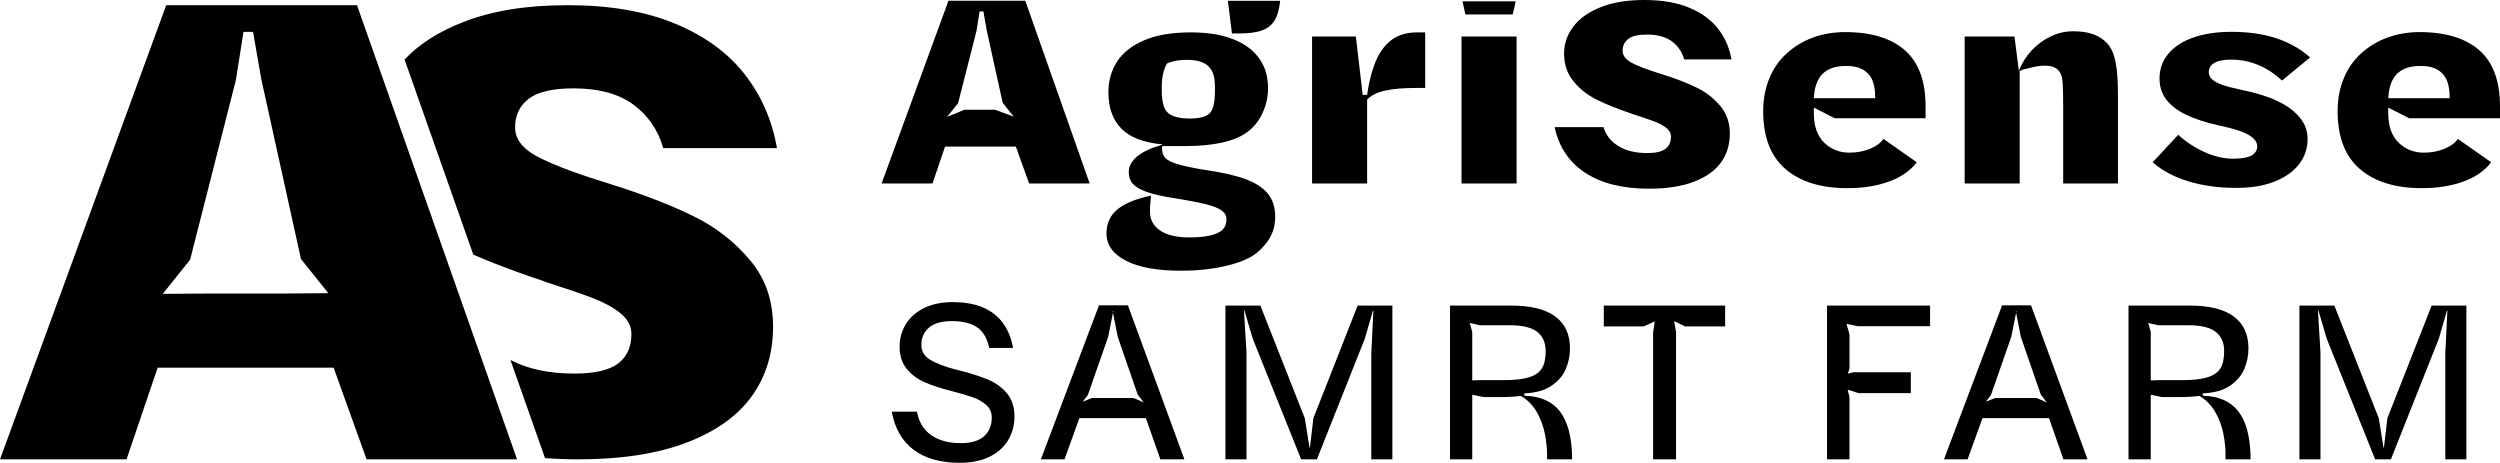 <?xml version="1.0" encoding="UTF-8"?>
<svg id="Layer_1" data-name="Layer 1" xmlns="http://www.w3.org/2000/svg" viewBox="0 0 8474.37 1568.85">
  <g>
    <path d="M3475.4,2.44h-260.31l-226.73,619.53h172.6l42.47-125.04h240.05l44.97,125.04h205.26L3475.4,2.44ZM3372.74,371.93h-103.53l-58.8,24.24,37.33-46.63,62.5-245.42,10.27-65.27h13.05l11.2,64.35,54.13,245.37,37.33,46.68-63.47-23.32Z"/>
    <path d="M4296.9,655.56c-17.12-20.54-43.07-37.01-77.9-49.45-34.83-12.44-81.19-22.71-139.01-30.81-40.43-6.85-70.59-13.37-90.49-19.57-19.94-6.2-33.31-13.23-40.15-21-6.85-7.77-10.22-18.5-10.22-32.2,0-2.45.14-4.81.46-6.99,0-.14.05-.32.09-.46.23-1.94.69-3.52,1.3-4.67-.37.09-.74.19-1.11.32-36.18,9.9-64.07,22.67-83.78,38.4-19.94,15.87-29.88,34.05-29.88,54.59,0,16.19,4.67,29.38,14.02,39.64,9.3,10.27,25.17,19.43,47.56,27.53,22.39,8.05,54.45,15.22,96.13,21.47,46.63,7.45,81.93,14.3,105.89,20.49,23.92,6.25,41.17,13.23,51.77,21,10.59,7.77,15.87,17.58,15.87,29.38,0,14.94-5,27.39-14.94,37.33-19.89,16.19-56.9,24.29-111.03,24.29-42.88,0-75.87-7.82-98.91-23.36-22.99-15.54-34.51-37.01-34.51-64.35,0-6.85.14-13.09.46-18.69.32-5.6.79-10.87,1.43-15.82,0-9.34.93-15.87,2.78-19.61-51.63,10.59-89.89,26.14-114.77,46.63-24.89,20.54-37.29,47.6-37.29,81.19,0,39.18,21.93,70.13,65.78,92.85,43.81,22.67,106.17,34.05,187.03,34.05,54.13,0,104.18-5.27,150.21-15.87,46.03-10.59,81.19-25.17,105.43-43.86,21.14-17.39,37.01-36.08,47.6-55.98,10.55-19.89,15.87-42.61,15.87-68.1,0-31.73-8.56-57.87-25.67-78.37ZM4271.23,202.11c-18.04-26.74-43.21-47.6-75.54-62.5-22.39-10.59-46.82-18.18-73.23-22.85-26.46-4.67-55.24-7.03-86.32-7.03-63.42,0-116.16,9.02-158.12,27.06-42.01,18.04-72.63,42.33-91.92,72.77-19.29,30.49-28.91,64.72-28.91,102.65,0,52.23,14.43,93.31,43.39,123.15,28.91,29.84,75.41,47.93,139.48,54.13l-.18,1.25-.74,4.35h82.07c44.18,0,83.83-3.75,118.98-11.19,35.11-7.49,63.56-18.97,85.35-34.51,22.39-15.54,40.11-37.01,53.2-64.4,13.05-27.34,19.57-55.65,19.57-84.89,0-38.58-9.02-71.24-27.06-97.98ZM4118.24,310.36c0,17.39-1.39,32.34-4.21,44.78-2.78,12.44-7.31,22.07-13.51,28.91-6.25,6.2-15.27,10.73-27.06,13.51-11.84,2.82-24.56,4.21-38.26,4.21-19.94,0-35.94-1.71-48.07-5.14-12.12-3.42-21.6-8.23-28.45-14.48-7.45-6.8-12.77-16.79-15.87-29.84-3.1-13.05-4.67-27.66-4.67-43.86v-14.9c0-16.19,1.57-30.95,4.67-44.32,3.1-13.37,7.49-24.75,13.09-34.09,8.05-3.7,17.53-6.66,28.45-8.84,10.87-2.17,21.93-3.28,33.12-3.28h8.37c16.19,0,30.16,1.9,42.01,5.6,11.8,3.75,21.14,9.02,27.99,15.87,7.45,6.85,13.05,15.73,16.79,26.6,3.75,10.87,5.6,25.35,5.6,43.39v15.87ZM4162.14,2.68l13.92,110.8h22.39c39.18,0,68.61-4.67,88.17-13.97,19.61-9.34,33.45-24.56,41.54-45.75,5.18-13.56,8.93-30.58,11.29-51.07h-177.32Z"/>
    <path d="M4803.97,109.72c-39.18,0-70.92,10.73-95.16,32.2-24.24,21.46-42.61,52.09-55.05,91.92-8.1,24.24-14.62,53.48-19.57,87.71h-14.94l-23.32-197.81h-148.36v498.23h186.62v-284.6c14.9-14.9,36.04-25.17,63.42-30.76,27.39-5.6,60.32-8.42,98.91-8.42h34.51V109.72h-27.06Z"/>
    <path d="M4957.65,4.53c.09.51.19,1.06.28,1.57.23,1.02.46,2.08.65,3.05,3.47,15.91,6.34,27.57,8.7,39.83h160.43c2.73-11.7,5.83-23.45,9.16-39.83.32-1.48.65-3.05.97-4.63h-180.19ZM4954.18,123.74v498.23h186.62V123.74h-186.62Z"/>
    <path d="M5753.9,298.34c-30.54-15.25-67.74-29.86-111.67-43.92l-20.1-6.4c-42.74-13.43-73.69-25.45-92.88-36.16-19.24-10.66-28.86-23.91-28.86-39.79,0-17.06,6.4-30.49,19.24-40.25,12.8-9.76,33.85-14.66,63.12-14.66,35.39,0,63.48,7.62,84.22,22.87,20.74,15.25,34.76,35.71,42.11,61.3h160.13c-6.72-39.02-21.83-73.64-45.28-103.86-23.5-30.17-56.17-54-97.92-71.37-41.79-17.38-92.29-26.09-151.46-26.09s-106.49,7.94-147.33,23.82c-40.88,15.88-72.01,37.66-93.34,65.43-21.37,27.77-32.03,58.72-32.03,92.88,0,36.62,10.66,67.88,32.03,93.79,21.33,25.95,47.42,46.51,78.23,61.75,30.81,15.29,68.47,30.54,113.03,45.78,6.08,1.81,12.21,3.95,18.29,6.4,28.68,9.17,50.96,16.79,66.79,22.87,15.88,6.13,28.86,13.29,38.93,21.51,10.03,8.26,15.06,17.83,15.06,28.81,0,18.33-6.26,32.22-18.74,41.65-12.52,9.48-33.12,14.2-61.76,14.2-39.7,0-72.33-7.94-97.92-23.82-25.64-15.84-42.43-37.21-50.37-64.02h-165.62c14.66,67.7,49.41,119.38,104.32,155.09,54.9,35.71,126.6,53.54,215.08,53.54,60.98,0,112.08-7.94,153.28-23.78,41.15-15.88,71.65-37.71,91.48-65.48,19.83-27.72,29.77-60.21,29.77-97.42s-10.66-67.75-32.03-93.38c-21.37-25.59-47.28-46.05-77.77-61.3Z"/>
    <path d="M6219.33,400.84h307.87v-40.11c0-85.21-22.99-148.36-69.02-189.39-23.04-20.54-51.49-36.08-85.4-46.68-33.91-10.55-73.23-15.87-118.01-15.87-39.18,0-75.73,6.25-109.64,18.69-33.91,12.44-63.61,30.44-89.1,54.08-25.49,23.04-45.1,51.35-58.75,84.94-13.69,33.59-20.54,70.27-20.54,110.05,0,87.71,25.21,153.22,75.59,196.43,50.38,43.25,120.32,64.86,209.89,64.86,52.88,0,99.83-7.49,140.91-22.39,41.03-14.94,72.45-36.73,94.23-65.32l-112.92-79.34c-9.3,13.69-24.56,24.89-45.71,33.63-21.14,8.7-44.46,13.05-69.95,13.05-32.98,0-61.11-11.06-84.47-33.12-23.32-22.07-35.3-54.91-35.9-98.44v-21.23l70.92,36.18ZM6172.65,256.23c9.34-11.2,21-19.43,35.02-24.75,13.97-5.27,30.3-7.91,48.94-7.91,19.94,0,35.94,2.5,48.06,7.45,12.12,5,22.25,12.12,30.35,21.47,14.29,16.79,21.42,42.33,21.42,76.52v3.75h-207.85c1.16-32.15,9.21-57.64,24.06-76.52Z"/>
    <path d="M7171.43,210.99c-5.27-27.06-14.48-48.07-27.53-63.01-12.44-13.65-27.99-24.1-46.63-31.23-18.69-7.17-42.01-10.73-69.99-10.73-26.14,0-51.3,5.74-75.59,17.26-24.24,11.52-45.71,27.2-64.35,47.09-18.64,19.94-33.31,42.93-43.86,69.07l-14.94-115.7h-168.85v498.23h186.57V240.37c3.75-1.25,7.77-2.82,12.17-4.67,11.8-3.1,23.92-6.06,36.36-8.84,12.44-2.82,24.89-4.21,37.33-4.21,25.49,0,42.61,8.1,51.3,24.24,4.35,6.85,7.17,17.9,8.42,33.12,1.25,15.27,1.85,41.82,1.85,79.75v262.21h185.65v-299.49c0-47.28-2.64-84.43-7.91-111.49Z"/>
    <path d="M7718.19,341.59c-32.66-15.22-72.63-27.53-119.91-36.82l-7.45-1.9c-24.29-4.95-43.72-10.08-58.34-15.4-14.62-5.27-25.81-11.33-33.59-18.18-7.77-6.85-11.66-14.94-11.66-24.24,0-13.69,6.2-24.29,18.64-31.73,12.44-7.45,31.74-11.2,57.87-11.2,30.44,0,60.19,5.78,89.1,17.26,28.91,11.52,56.44,29.38,82.58,53.66l95.16-78.37c-31.13-27.99-68.74-49.45-112.88-64.4-44.18-14.94-95.53-22.39-153.96-22.39-47.93,0-90.21,6.24-126.89,18.64-36.73,12.49-65.32,30.67-85.86,54.59-20.49,23.96-30.76,52.41-30.76,85.4,0,27.34,7.77,51.16,23.32,71.38,15.54,20.22,38.26,37.47,68.1,51.77,29.88,14.3,67.82,26.41,113.85,36.36,4.35.65,8.37,1.57,12.12,2.82,27.39,6.2,49.13,12.58,65.32,19.11,16.15,6.57,28.26,13.88,36.36,21.93,8.1,8.1,12.17,16.79,12.17,26.14,0,13.05-6.38,23.32-19.15,30.81-12.77,7.45-33.72,11.19-62.96,11.19s-62.22-7.31-95.16-21.93c-32.98-14.62-63.15-34.37-90.53-59.26l-86.74,93.31c32.94,28.59,73.69,50.24,122.22,64.81,48.48,14.62,102.01,21.93,160.48,21.93,50.98,0,94.51-7.12,130.6-21.42,36.08-14.34,63.75-33.91,83.04-58.8,19.29-24.89,28.91-53.48,28.91-85.86,0-27.34-9.16-51.9-27.53-73.69-18.32-21.74-43.86-40.25-76.47-55.51Z"/>
    <path d="M8166.46,400.84h307.91v-40.11c0-85.21-23.04-148.36-69.07-189.39-22.99-20.54-51.44-36.08-85.35-46.68-33.91-10.55-73.23-15.87-118.01-15.87-39.18,0-75.73,6.25-109.64,18.69-33.91,12.44-63.61,30.44-89.1,54.08-25.54,23.04-45.1,51.35-58.8,84.94-13.69,33.59-20.49,70.27-20.49,110.05,0,87.71,25.17,153.22,75.54,196.43,50.38,43.25,120.37,64.86,209.93,64.86,52.88,0,99.83-7.49,140.87-22.39,41.08-14.94,72.49-36.73,94.23-65.32l-112.88-79.34c-9.34,13.69-24.56,24.89-45.71,33.63-21.14,8.7-44.5,13.05-69.99,13.05-32.98,0-61.11-11.06-84.43-33.12-23.32-22.07-35.3-54.91-35.9-98.44v-21.23l70.87,36.18ZM8119.83,256.23c9.34-11.2,21-19.43,34.97-24.75,14.02-5.27,30.35-7.91,48.99-7.91,19.89,0,35.9,2.5,48.07,7.45,12.12,5,22.2,12.12,30.3,21.47,14.3,16.79,21.47,42.33,21.47,76.52v3.75h-207.85c1.16-32.15,9.16-57.64,24.06-76.52Z"/>
  </g>
  <g>
    <path d="M3414.05,1334.16c-16.51-19.89-37.05-35.2-61.62-45.94-24.61-10.69-54.96-20.77-91.09-30.21l-19.61-4.72c-39.23-10.45-68.79-21.7-88.68-33.72-19.89-12.03-29.84-28.77-29.84-50.24,0-24.61,8.65-44.23,25.91-58.89,17.26-14.66,43.16-21.97,77.72-21.97,36.59,0,65.14,7.08,85.54,21.19,20.45,14.11,34.05,37.42,40.85,69.85h80.82c-6.25-34.51-18.18-63.28-35.71-86.32-17.53-23.04-40.29-40.29-68.28-51.81-27.99-11.52-61.62-17.26-100.85-17.26-37.19,0-69.35,6.66-96.55,19.98-27.25,13.37-47.88,31.55-62.04,54.59-14.11,22.99-21.19,48.67-21.19,76.89,0,30.39,8.1,55.37,24.33,74.99,16.24,19.61,36.36,34.65,60.46,45.1,24.06,10.5,53.62,20.17,88.68,29.05,1.06,0,1.85.28,2.36.79,30.86,7.86,55.33,15.08,73.37,21.6,18.09,6.52,33.12,15.31,45.15,26.28,12.03,11.01,18.04,24.89,18.04,41.63,0,26.69-8.6,47.88-25.91,63.56-17.26,15.68-43.67,23.55-79.25,23.55-40.85,0-74.2-9.02-100.11-27.06-25.91-18.09-42.01-44.64-48.25-79.71h-85.58c10.46,57.04,35.34,100.25,74.57,129.53,39.28,29.33,91.32,43.95,156.22,43.95,39.23,0,72.72-6.8,100.48-20.4,27.71-13.6,48.76-32.29,63.19-56.11,14.39-23.83,21.56-50.89,21.56-81.23s-8.23-57.04-24.7-76.93Z"/>
    <path d="M3823.37,1035.08h-98.12l-197.03,522.01h80.08l50.61-139.75h225.29l49.08,139.75h81.6l-191.52-522.01ZM3842.2,1349.06h-140.49l-31.37,12.58,17.26-22.76,69.07-197.81,16.05-81.19-1.16-5.97h2.36l-1.2,5.97,16.15,81.97,67.5,195.45,20.4,26.69-34.56-14.94Z"/>
    <path d="M4602.04,1035.87l-149.93,381.47-11.75,99.69h-1.57l-15.68-98.91-150.72-382.26h-118.52v521.22h71.43v-362.64l-8.65-142.11h1.57l28.27,95.76,164.04,408.99h53.39l162.47-408.99,27.48-94.98h1.57l-7.08,143.69v360.28h71.43v-521.22h-117.73Z"/>
    <path d="M5317.14,1456.62c-6.8-24.61-16.61-45.24-29.42-62.04-12.86-16.7-29.19-29.51-49.08-38.44-19.38-8.88-43.16-13.88-71.43-14.89v-7.87c38.72-1.57,69.58-10.32,92.61-26.32,23.04-15.91,39.14-35.02,48.3-57.27,9.11-22.25,13.74-45.15,13.74-68.7,0-47.6-16.65-83.73-49.87-108.3-33.22-24.61-82.53-36.92-147.94-36.92h-208.82v521.22h75.36v-219l38.49,7.82h59.63c24.61,0,46.58-1.29,65.92-3.89,14.16,7.31,27.34,18.32,39.65,32.94,12.31,14.67,22.76,33.49,31.41,56.53,8.65,23.04,14.25,49.45,16.89,79.29,1.02,9.39,1.57,16.98,1.57,22.76v23.55h84.75v-14.16c-1.02-32.94-4.95-61.71-11.75-86.32ZM5096.57,1288.64h-81.65l-24.33.79v-164.09l-8.6-30.58,33.72,7.82h103.62c41.87,0,72.35,7.49,91.46,22.39,19.06,14.89,28.64,36.78,28.64,65.55,0,24.61-4.21,43.81-12.54,57.69-8.42,13.88-22.9,24.06-43.58,30.62-20.68,6.52-49.59,9.81-86.74,9.81Z"/>
    <path d="M5436.45,1035.87v70.64h134.99l36.13-16.47h1.57l-5.51,36.87v430.18h77.72v-431.76l-6.29-36.08h1.57l35.34,17.26h135.78v-70.64h-411.31Z"/>
    <path d="M6542.46,1105.73v-69.85h-349.32v521.22h76.15v-211.18l-6.29-25.12,36.92,11.8h177.37v-70.64h-195.45l-18.04,4.72,5.51-17.3v-116.16l-10.22-35.3,38.49,7.82h244.91Z"/>
    <path d="M6884.7,1035.08h-98.12l-197.03,522.01h80.03l50.61-139.75h225.34l49.04,139.75h81.65l-191.52-522.01ZM6903.53,1349.06h-140.49l-31.41,12.58,17.26-22.76,69.07-197.81,16.1-81.19-1.16-5.97h2.36l-1.2,5.97,16.1,81.97,67.49,195.45,20.4,26.69-34.51-14.94Z"/>
    <path d="M7617.06,1456.62c-6.85-24.61-16.65-45.24-29.47-62.04-12.81-16.7-29.19-29.51-49.04-38.44-19.38-8.88-43.21-13.88-71.43-14.89v-7.87c38.72-1.57,69.58-10.32,92.61-26.32,23.04-15.91,39.09-35.02,48.25-57.27,9.16-22.25,13.74-45.15,13.74-68.7,0-47.6-16.61-83.73-49.82-108.3-33.26-24.61-82.58-36.92-147.99-36.92h-208.78v521.22h75.36v-219l38.44,7.82h59.68c24.56,0,46.59-1.29,65.92-3.89,14.16,7.31,27.34,18.32,39.65,32.94,12.31,14.67,22.76,33.49,31.41,56.53,8.6,23.04,14.25,49.45,16.89,79.29,1.02,9.39,1.53,16.98,1.53,22.76v23.55h84.8v-14.16c-1.06-32.94-5-61.71-11.75-86.32ZM7396.49,1288.64h-81.65l-24.33.79v-164.09l-8.65-30.58,33.77,7.82h103.62c41.82,0,72.31,7.49,91.41,22.39,19.11,14.89,28.68,36.78,28.68,65.55,0,24.61-4.21,43.81-12.58,57.69-8.37,13.88-22.9,24.06-43.53,30.62-20.72,6.52-49.59,9.81-86.74,9.81Z"/>
    <path d="M8242.65,1035.87l-149.93,381.47-11.8,99.69h-1.57l-15.68-98.91-150.72-382.26h-118.52v521.22h71.43v-362.64l-8.6-142.11h1.57l28.22,95.76,164.09,408.99h53.34l162.52-408.99,27.48-94.98h1.57l-7.08,143.69v360.28h71.43v-521.22h-117.73Z"/>
  </g>
  <g>
    <path d="M2356.15,735.59c-73.42-36.68-162.98-71.89-268.68-105.71l-48.48-15.41c-102.75-32.29-177.27-61.3-223.53-87.02-46.21-25.68-69.39-57.59-69.39-95.76,0-41.13,15.41-73.46,46.31-96.96,30.81-23.45,81.47-35.21,151.97-35.21,85.07,0,152.66,18.37,202.58,55.05,49.87,36.69,83.69,85.91,101.31,147.57h385.4c-16.19-93.96-52.51-177.27-109.04-249.95-56.53-72.68-135.08-129.99-235.61-171.81-100.57-41.87-222.1-62.78-364.49-62.78s-256.19,19.11-354.59,57.27c-82.85,32.15-149.05,74.48-198.55,126.94l233.02,661.35c58.89,25.72,125.97,51.49,201.24,77.21,14.62,4.39,29.33,9.58,44.04,15.45,68.98,22.02,122.55,40.39,160.76,55.05,38.12,14.71,69.39,31.92,93.59,51.72,24.24,19.85,36.32,42.98,36.32,69.39,0,44.04-15.03,77.44-45.1,100.25-30.12,22.71-79.71,34.09-148.68,34.09-85.72,0-157.84-15.36-216.32-46.17l113.34,321.61,3.89,11.01c36.13,2.87,73.55,4.3,112.32,4.3,146.79,0,269.79-19.11,368.89-57.27,99.09-38.21,172.46-90.62,220.2-157.47,47.74-66.85,71.61-144.98,71.61-234.54s-25.72-163.02-77.12-224.69c-51.4-61.67-113.76-110.8-187.17-147.53Z"/>
    <path d="M1749.27,1547.29l-138.23-392.2-125.69-356.63-220.02-624.29-55.14-156.55h-646.82L0,1557.1h428.93l105.48-310.69h596.49l111.77,310.69h510.03l-3.42-9.81ZM955.15,995.07h-257.3l-146.05.97,92.71-115.98,155.3-609.72,25.54-162.28h32.43l27.85,159.97,134.48,609.72,92.75,115.98-157.7,1.34Z"/>
  </g>
</svg>